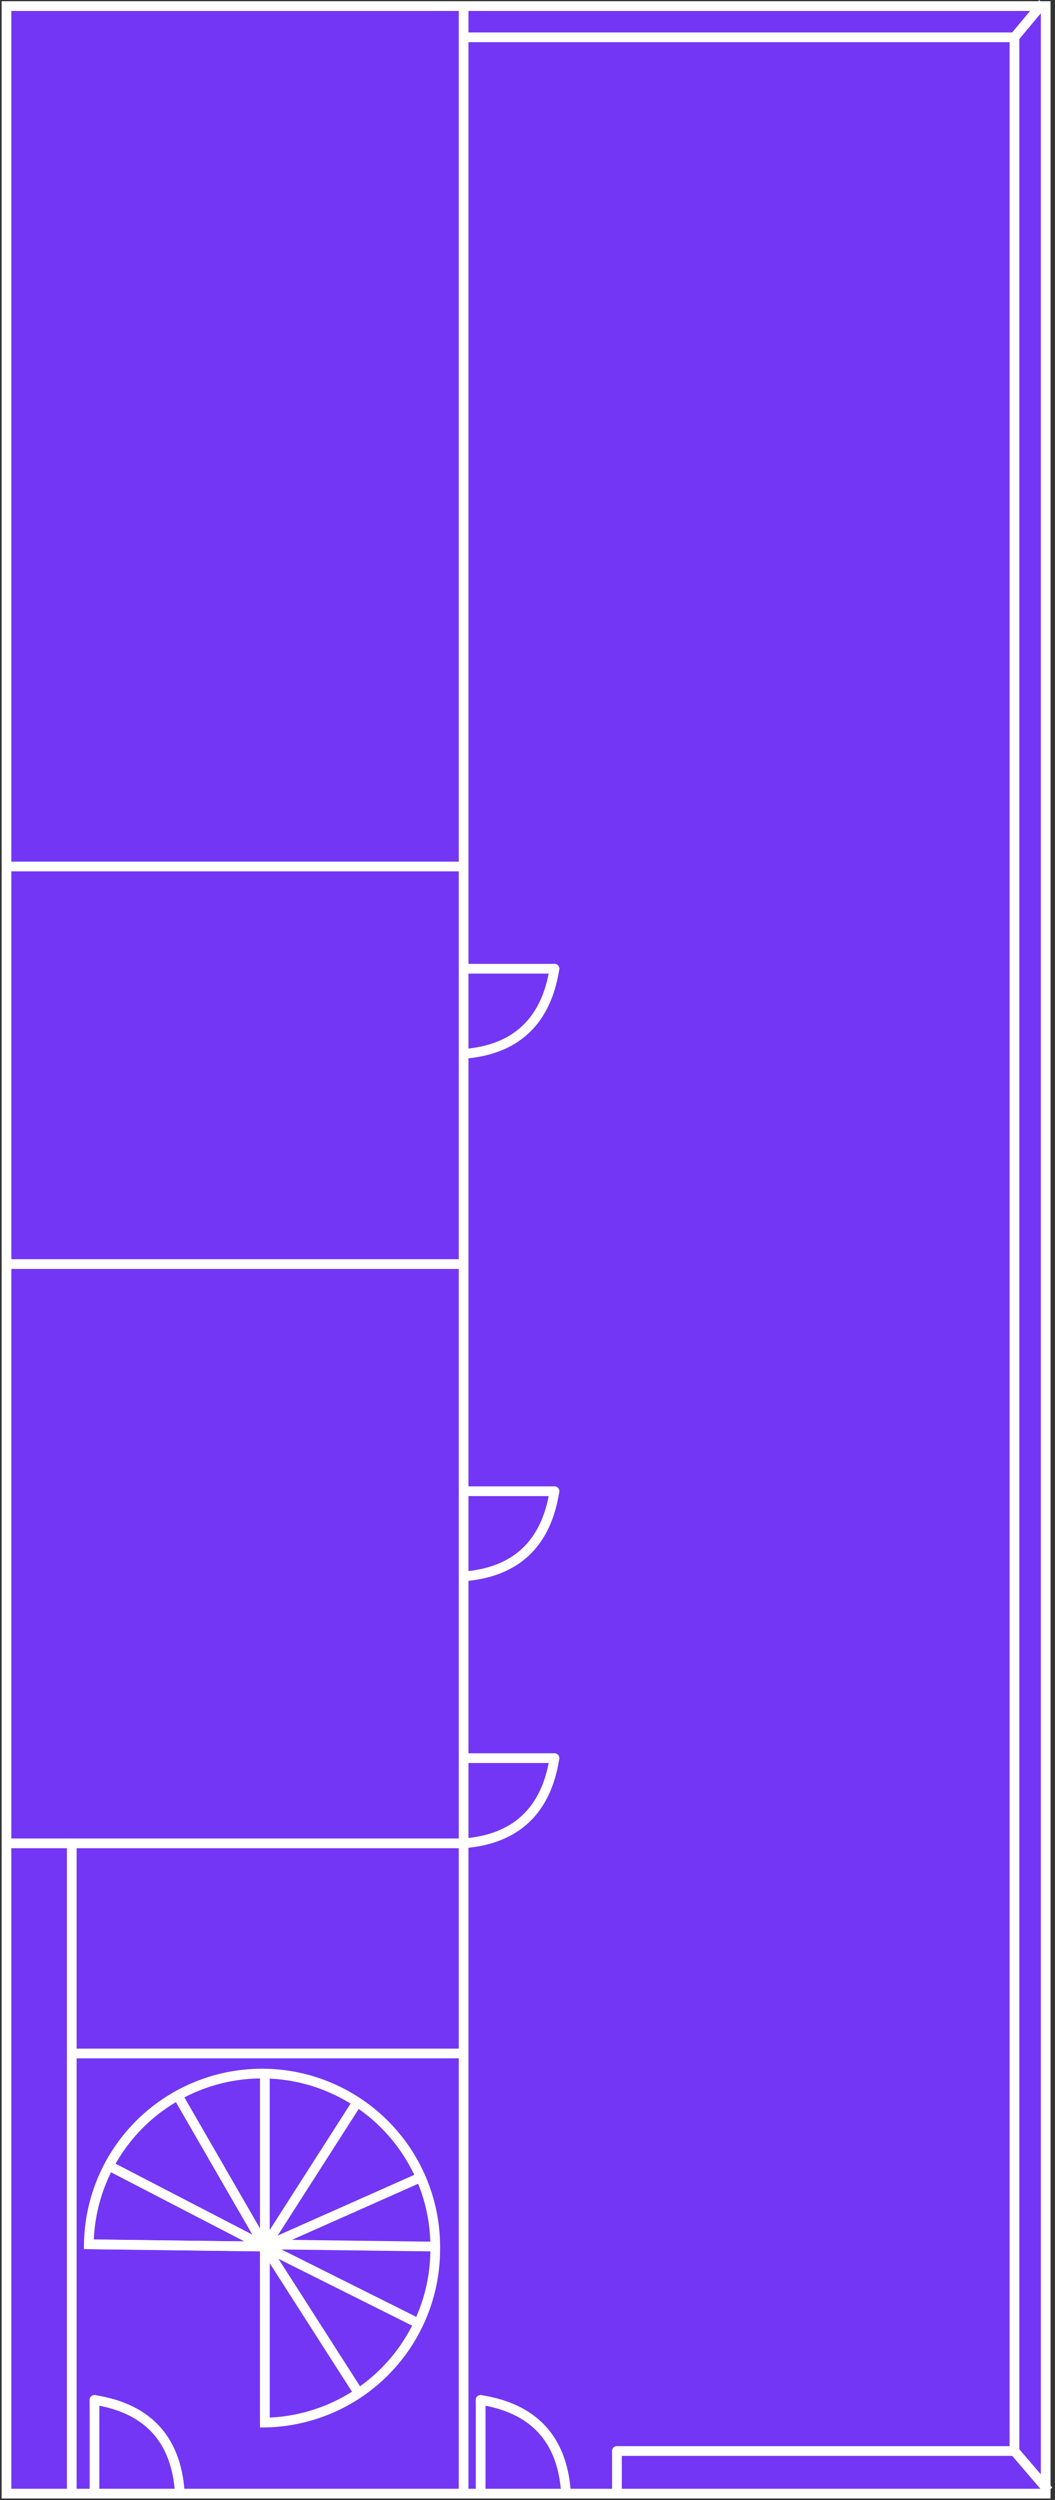 <svg width="326" height="772" viewBox="0 0 326 772" fill="none" xmlns="http://www.w3.org/2000/svg">
<rect x="0" y="0" width="326" height="772" fill="#333333" stroke="none"/>
<path d="M323.123 1.877H2V770.003H323.123V1.877Z" fill="#7336F5" stroke="white" stroke-width="3" stroke-miterlimit="10"/>
<path d="M143.259 769.126V1" stroke="white" stroke-width="3" stroke-miterlimit="10"/>
<path d="M2.877 267.564H143.259" stroke="white" stroke-width="3" stroke-miterlimit="10"/>
<path d="M2.877 390.324H143.259" stroke="white" stroke-width="3" stroke-miterlimit="10"/>
<path d="M2.877 569.203H143.259" stroke="white" stroke-width="3" stroke-miterlimit="10"/>
<path d="M22.18 634.09H143.259" stroke="white" stroke-width="3" stroke-miterlimit="10"/>
<path d="M22.18 569.203V769.126" stroke="white" stroke-width="3" stroke-miterlimit="10"/>
<path d="M143.259 11.521H313.471" stroke="white" stroke-width="3" stroke-miterlimit="10"/>
<path d="M322.245 1L313.471 11.522" stroke="white" stroke-width="3" stroke-miterlimit="10"/>
<path d="M190.638 756.85V769.126" stroke="white" stroke-width="3" stroke-miterlimit="10" stroke-linecap="round"/>
<path d="M313.471 756.85H190.638" stroke="white" stroke-width="3" stroke-miterlimit="10" stroke-linecap="round"/>
<path d="M324 769.126L313.471 756.85" stroke="white" stroke-width="3" stroke-miterlimit="10"/>
<path d="M313.471 11.521V756.849" stroke="white" stroke-width="3" stroke-miterlimit="10"/>
<path d="M148.523 769.126V741.066" stroke="white" stroke-width="3" stroke-miterlimit="10" stroke-linecap="round"/>
<path d="M174.844 769.126C173.581 752.992 164.807 743.639 148.523 741.066Z" fill="#7336F5"/>
<path d="M174.844 769.126C173.581 752.992 164.807 743.639 148.523 741.066" stroke="white" stroke-width="3" stroke-miterlimit="10" stroke-linecap="round"/>
<path d="M29.199 769.126V741.066" stroke="white" stroke-width="3" stroke-miterlimit="10" stroke-linecap="round"/>
<path d="M55.52 769.126C54.256 752.992 45.483 743.639 29.199 741.066Z" fill="#7336F5"/>
<path d="M55.52 769.126C54.256 752.992 45.483 743.639 29.199 741.066" stroke="white" stroke-width="3" stroke-miterlimit="10" stroke-linecap="round"/>
<path d="M134.485 694.594C134.482 708.626 128.962 722.095 119.115 732.098C109.267 742.1 95.881 747.834 81.842 748.064V693.699L27.444 692.998C27.654 678.812 33.493 665.29 43.678 655.407C53.863 645.524 67.56 640.089 81.754 640.299C95.949 640.508 109.479 646.344 119.368 656.523C129.257 666.702 134.694 680.39 134.485 694.576V694.594Z" fill="#7336F5" stroke="white" stroke-width="3" stroke-miterlimit="10" stroke-linecap="round"/>
<path d="M81.842 693.717L27.462 693.016" stroke="white" stroke-width="3" stroke-miterlimit="10" stroke-linecap="round"/>
<path d="M134.485 693.717L80.105 693.016" stroke="white" stroke-width="3" stroke-miterlimit="10" stroke-linecap="round"/>
<path d="M81.842 748.064V693.717" stroke="white" stroke-width="3" stroke-miterlimit="10" stroke-linecap="round"/>
<path d="M143.259 542.896H171.334" stroke="white" stroke-width="3" stroke-miterlimit="10" stroke-linecap="round"/>
<path d="M143.259 569.202C159.402 567.939 168.761 559.171 171.334 542.896Z" fill="#7336F5"/>
<path d="M143.259 569.202C159.402 567.939 168.761 559.171 171.334 542.896" stroke="white" stroke-width="3" stroke-miterlimit="10" stroke-linecap="round"/>
<path d="M143.259 460.473H171.334" stroke="white" stroke-width="3" stroke-miterlimit="10" stroke-linecap="round"/>
<path d="M143.259 486.778C159.402 485.516 168.761 476.747 171.334 460.473Z" fill="#7336F5"/>
<path d="M143.259 486.778C159.402 485.516 168.761 476.747 171.334 460.473" stroke="white" stroke-width="3" stroke-miterlimit="10" stroke-linecap="round"/>
<path d="M143.259 299.131H171.334" stroke="white" stroke-width="3" stroke-miterlimit="10" stroke-linecap="round"/>
<path d="M143.259 325.437C159.402 324.174 168.761 315.405 171.334 299.131Z" fill="#7336F5"/>
<path d="M143.259 325.437C159.402 324.174 168.761 315.405 171.334 299.131" stroke="white" stroke-width="3" stroke-miterlimit="10" stroke-linecap="round"/>
<path d="M81.842 693.717V641.105" stroke="white" stroke-width="3" stroke-miterlimit="10" stroke-linecap="round"/>
<path d="M55.52 648.119L81.841 693.716" stroke="white" stroke-width="3" stroke-miterlimit="10" stroke-linecap="round"/>
<path d="M81.842 693.717L127.466 716.515" stroke="white" stroke-width="3" stroke-miterlimit="10" stroke-linecap="round"/>
<path d="M34.463 669.164L81.842 693.716" stroke="white" stroke-width="3" stroke-miterlimit="10" stroke-linecap="round"/>
<path d="M129.221 672.672L81.842 693.717" stroke="white" stroke-width="3" stroke-miterlimit="10" stroke-linecap="round"/>
<path d="M109.917 649.873L81.842 693.716" stroke="white" stroke-width="3" stroke-miterlimit="10" stroke-linecap="round"/>
<path d="M81.842 693.717L109.917 737.559" stroke="white" stroke-width="3" stroke-miterlimit="10" stroke-linecap="round"/>
</svg>
